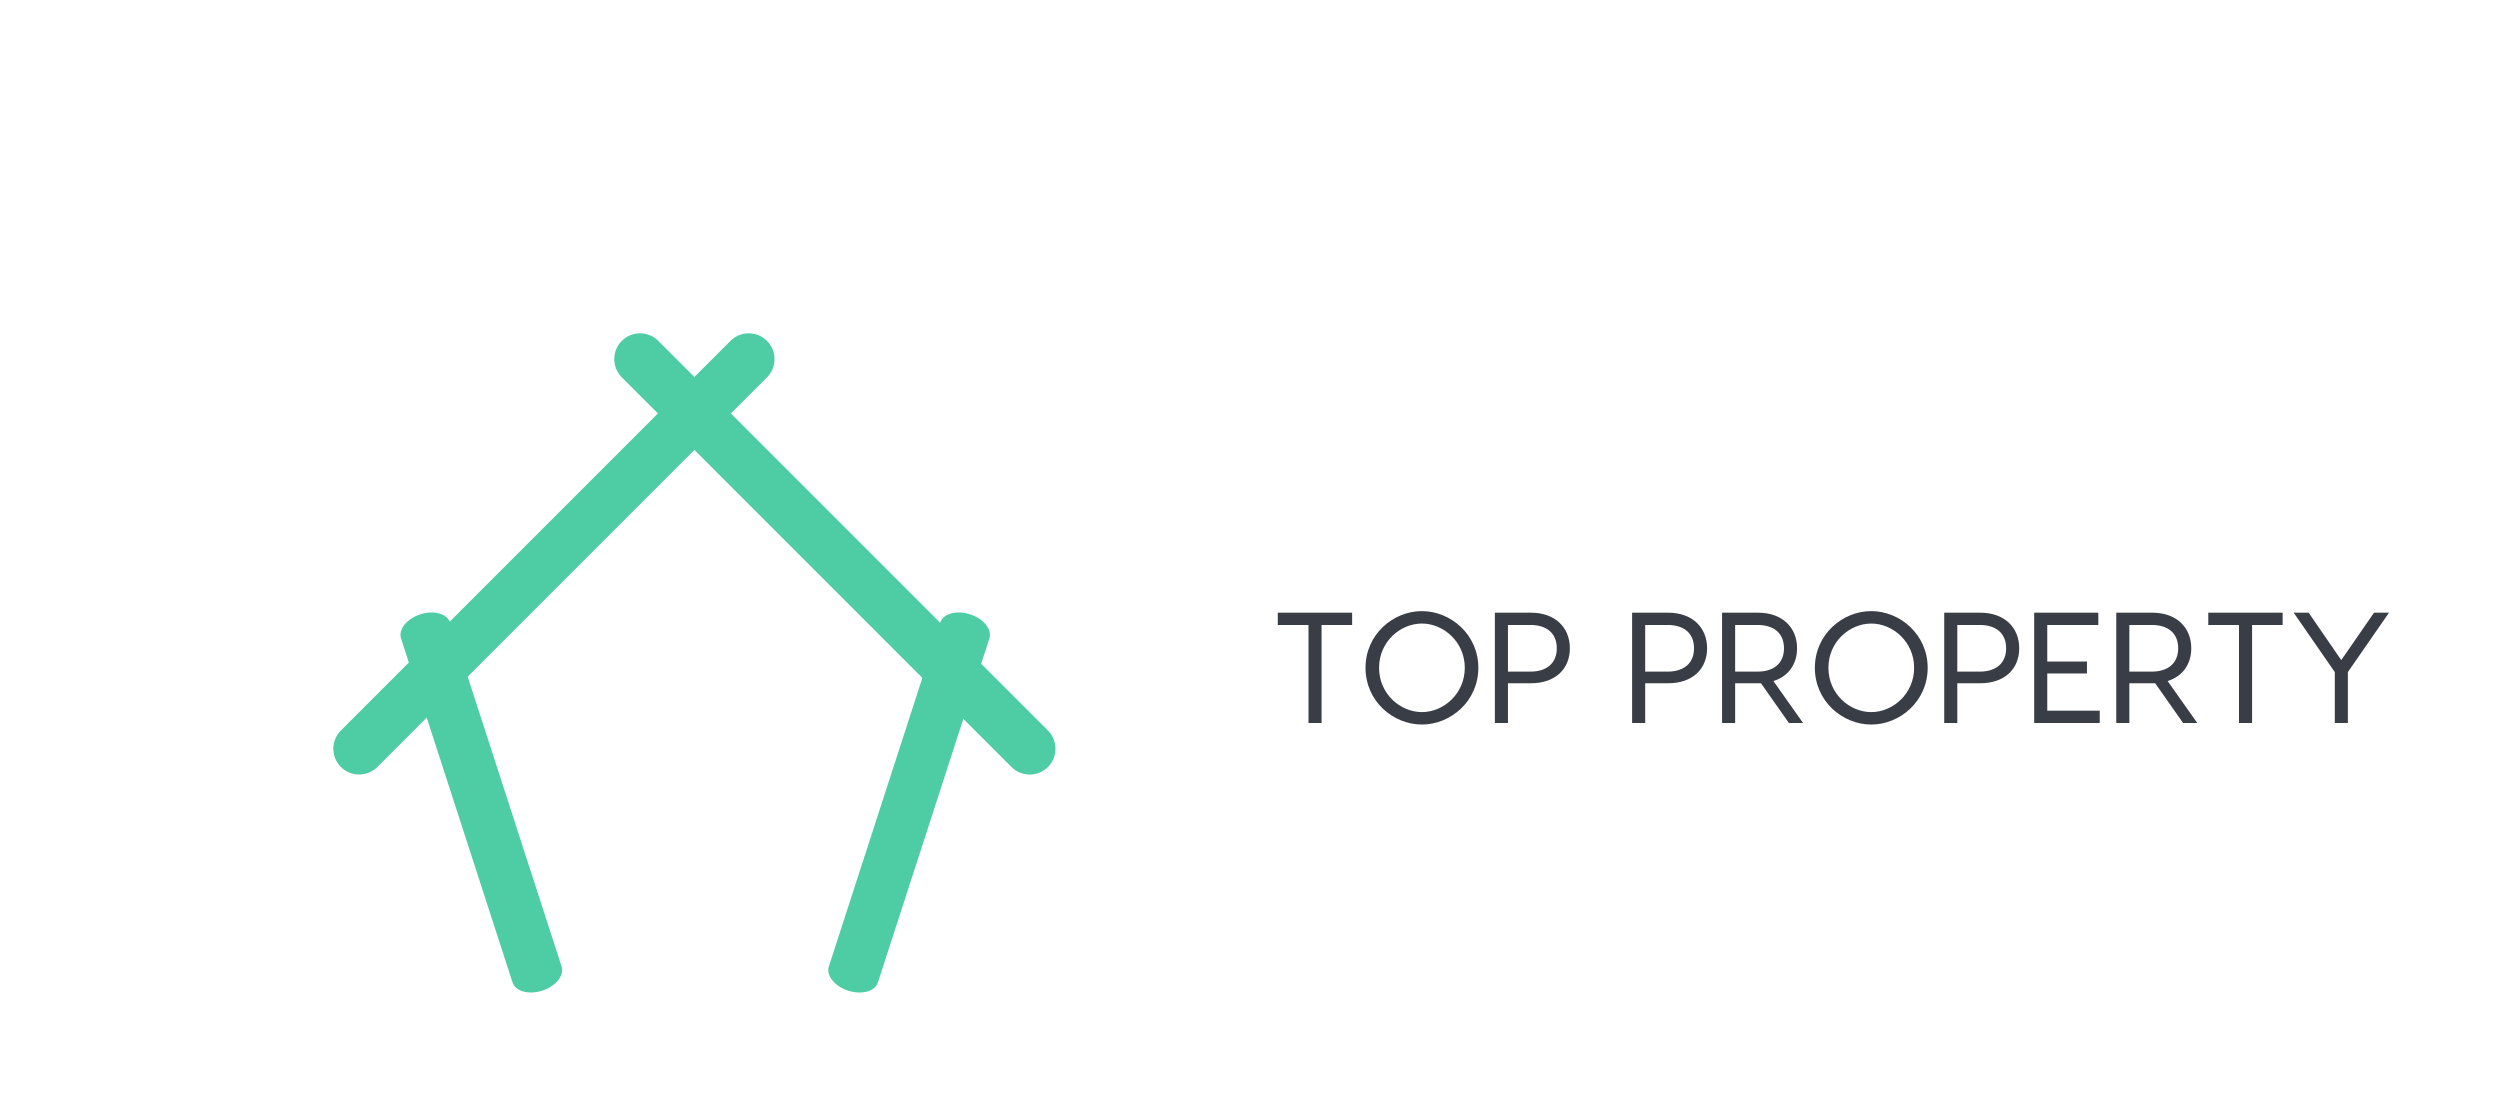 
        <svg xmlns="http://www.w3.org/2000/svg" xmlns:xlink="http://www.w3.org/1999/xlink" version="1.1" width="3292.683" 
        height="1453.67" viewBox="0 0 3292.683 1453.67">
			<rect fill="#ffffff" width="3292.683" height="1453.67"/>
			<g transform="scale(14.634) translate(10, 10)">
				<defs id="SvgjsDefs1011"></defs><g id="SvgjsG1012" featureKey="2ou6gm-0" transform="matrix(0.799,0,0,0.799,12.547,9.713)" fill="#4ecca3"><path xmlns="http://www.w3.org/2000/svg" d="M89.821,57.615l-7.519-7.519l0.927-2.86c0.323-1.005-0.65-2.215-2.175-2.708c-1.526-0.495-3.028-0.088-3.354,0.917  l-0.012,0.037L54.107,21.9l4.067-4.068c1.139-1.137,1.133-2.976,0-4.109c-1.135-1.133-2.973-1.133-4.107,0l-4.068,4.069  l-4.069-4.069c-1.133-1.133-2.973-1.133-4.106,0s-1.138,2.973,0,4.109l4.067,4.067L22.437,45.355  c-0.387-0.935-1.832-1.307-3.309-0.828c-1.524,0.493-2.499,1.703-2.175,2.708l0.882,2.722l-7.657,7.657  c-1.134,1.136-1.134,2.975,0,4.109c1.133,1.133,2.973,1.133,4.106,0l5.562-5.562l9.669,29.836c0.327,1,1.826,1.413,3.352,0.919  c1.525-0.494,2.499-1.71,2.175-2.71L24.46,51.549L50,26.008l25.678,25.68L65.141,84.208c-0.323,1,0.65,2.216,2.176,2.71  c1.524,0.494,3.024,0.081,3.351-0.919l9.625-29.698l5.423,5.424c1.134,1.133,2.973,1.133,4.106,0  C90.955,60.59,90.955,58.751,89.821,57.615z"></path></g><g id="SvgjsG1013" featureKey="kZnDdN-0" transform="matrix(0.709,0,0,0.709,104.433,40.888)" fill="#393e46"><path d="M10.24 6 l0 1.56 l-3.88 0 l0 12.44 l-1.66 0 l0 -12.44 l-3.9 0 l0 -1.56 l9.44 0 z M19.1 5.8 c3.64 0 7.16 2.96 7.16 7.2 s-3.52 7.2 -7.16 7.2 c-3.66 0 -7.16 -2.96 -7.16 -7.2 s3.5 -7.2 7.16 -7.2 z M19.1 18.62 c2.74 0 5.44 -2.32 5.44 -5.62 s-2.7 -5.62 -5.44 -5.62 c-2.76 0 -5.44 2.32 -5.44 5.62 s2.68 5.62 5.44 5.62 z M32.92 6 c3.14 0 4.96 1.92 4.96 4.52 s-1.82 4.44 -4.96 4.44 l-2.9 0 l0 5.04 l-1.66 0 l0 -14 l4.56 0 z M32.88 13.48 c2.02 0 3.34 -1.04 3.34 -2.96 c0 -1.94 -1.32 -2.96 -3.34 -2.96 l-2.86 0 l0 5.92 l2.86 0 z M50.34 6 c3.14 0 4.96 1.92 4.96 4.52 s-1.82 4.44 -4.96 4.44 l-2.9 0 l0 5.04 l-1.66 0 l0 -14 l4.56 0 z M50.3 13.48 c2.02 0 3.34 -1.04 3.34 -2.96 c0 -1.94 -1.32 -2.96 -3.34 -2.96 l-2.86 0 l0 5.92 l2.86 0 z M67.48 20 l-1.8 0 l-3.54 -5.04 l-0.38 0 l-2.9 0 l0 5.04 l-1.66 0 l0 -14 l4.56 0 c3.14 0 4.96 1.92 4.96 4.52 c0 2 -1.08 3.56 -3 4.16 z M58.86 7.56 l0 5.92 l2.86 0 c2.02 0 3.34 -1.04 3.34 -2.96 c0 -1.94 -1.32 -2.96 -3.34 -2.96 l-2.86 0 z M76.14 5.8 c3.64 0 7.16 2.96 7.16 7.2 s-3.52 7.2 -7.16 7.2 c-3.66 0 -7.16 -2.96 -7.16 -7.2 s3.5 -7.2 7.16 -7.2 z M76.14 18.62 c2.74 0 5.44 -2.32 5.44 -5.62 s-2.7 -5.62 -5.44 -5.62 c-2.76 0 -5.44 2.32 -5.44 5.62 s2.68 5.62 5.44 5.62 z M89.96 6 c3.14 0 4.96 1.92 4.96 4.52 s-1.82 4.44 -4.96 4.44 l-2.9 0 l0 5.04 l-1.66 0 l0 -14 l4.56 0 z M89.92 13.48 c2.02 0 3.34 -1.04 3.34 -2.96 c0 -1.94 -1.32 -2.96 -3.34 -2.96 l-2.86 0 l0 5.92 l2.86 0 z M98.48 18.44 l6.66 0 l0 1.56 l-7.06 0 l-1.26 0 l0 -14 l1.66 0 l6.48 0 l0 1.56 l-6.48 0 l0 4.64 l5.04 0 l0 1.52 l-5.04 0 l0 4.72 z M117.52 20 l-1.8 0 l-3.54 -5.04 l-0.38 0 l-2.9 0 l0 5.04 l-1.66 0 l0 -14 l4.56 0 c3.14 0 4.96 1.92 4.96 4.52 c0 2 -1.08 3.56 -3 4.16 z M108.9 7.56 l0 5.92 l2.86 0 c2.02 0 3.34 -1.04 3.34 -2.96 c0 -1.94 -1.32 -2.96 -3.34 -2.96 l-2.86 0 z M128.36 6 l0 1.56 l-3.88 0 l0 12.44 l-1.66 0 l0 -12.44 l-3.9 0 l0 -1.56 l9.44 0 z M141.86 6 l-5.22 7.54 l0 6.46 l-1.66 0 l0 -6.46 l-5.22 -7.54 l1.9 0 l4.14 6.02 l4.16 -6.02 l1.9 0 z"></path></g>
			</g>
		</svg>
	